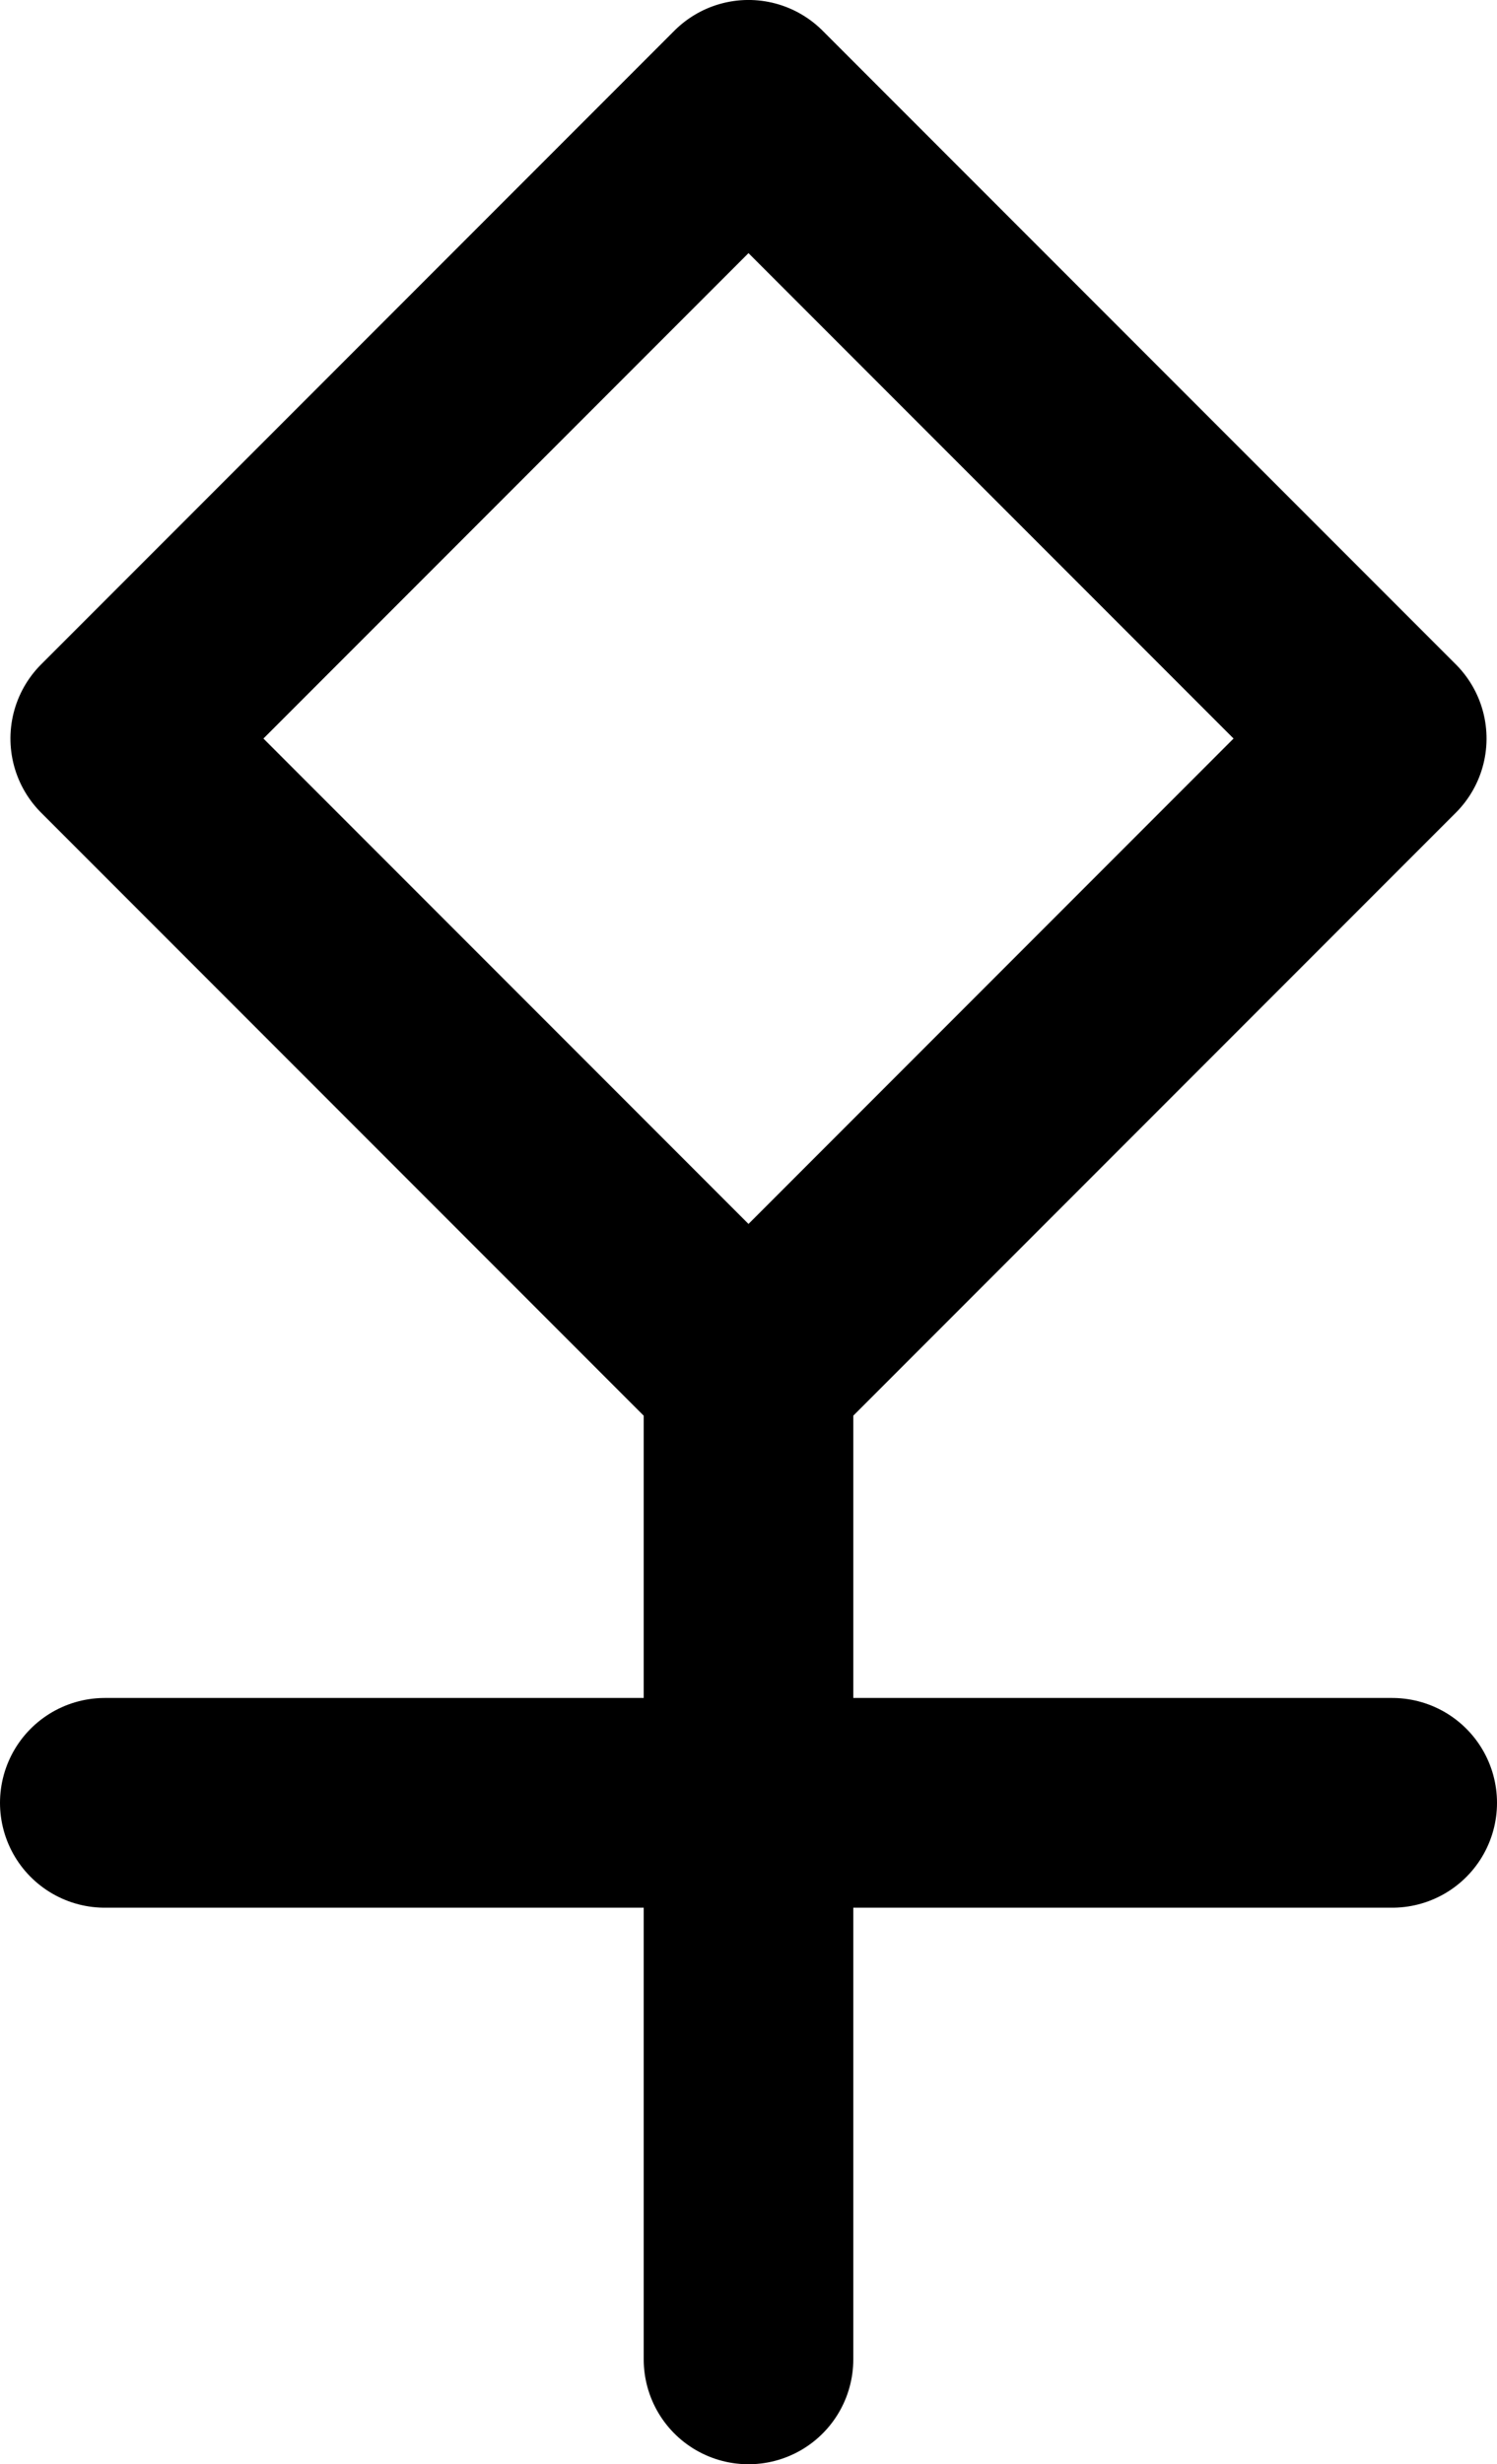 <svg xmlns="http://www.w3.org/2000/svg" viewBox="0 0 28.572 47">
      <line x1="14.286" y1="45" x2="14.286" y2="25.77" fill="none" stroke="#000" stroke-linecap="round" stroke-miterlimit="10" stroke-width="4"/>
      <rect x="5.739" y="5.54" width="17.093" height="17.093" transform="translate(14.145 -5.976) rotate(45)" stroke-width="4" stroke="#000" stroke-linecap="round" stroke-linejoin="round" fill="none"/>
      <line x1="2" y1="34.385" x2="26.572" y2="34.385" fill="none" stroke="#000" stroke-linecap="round" stroke-miterlimit="10" stroke-width="4"/>
</svg>

